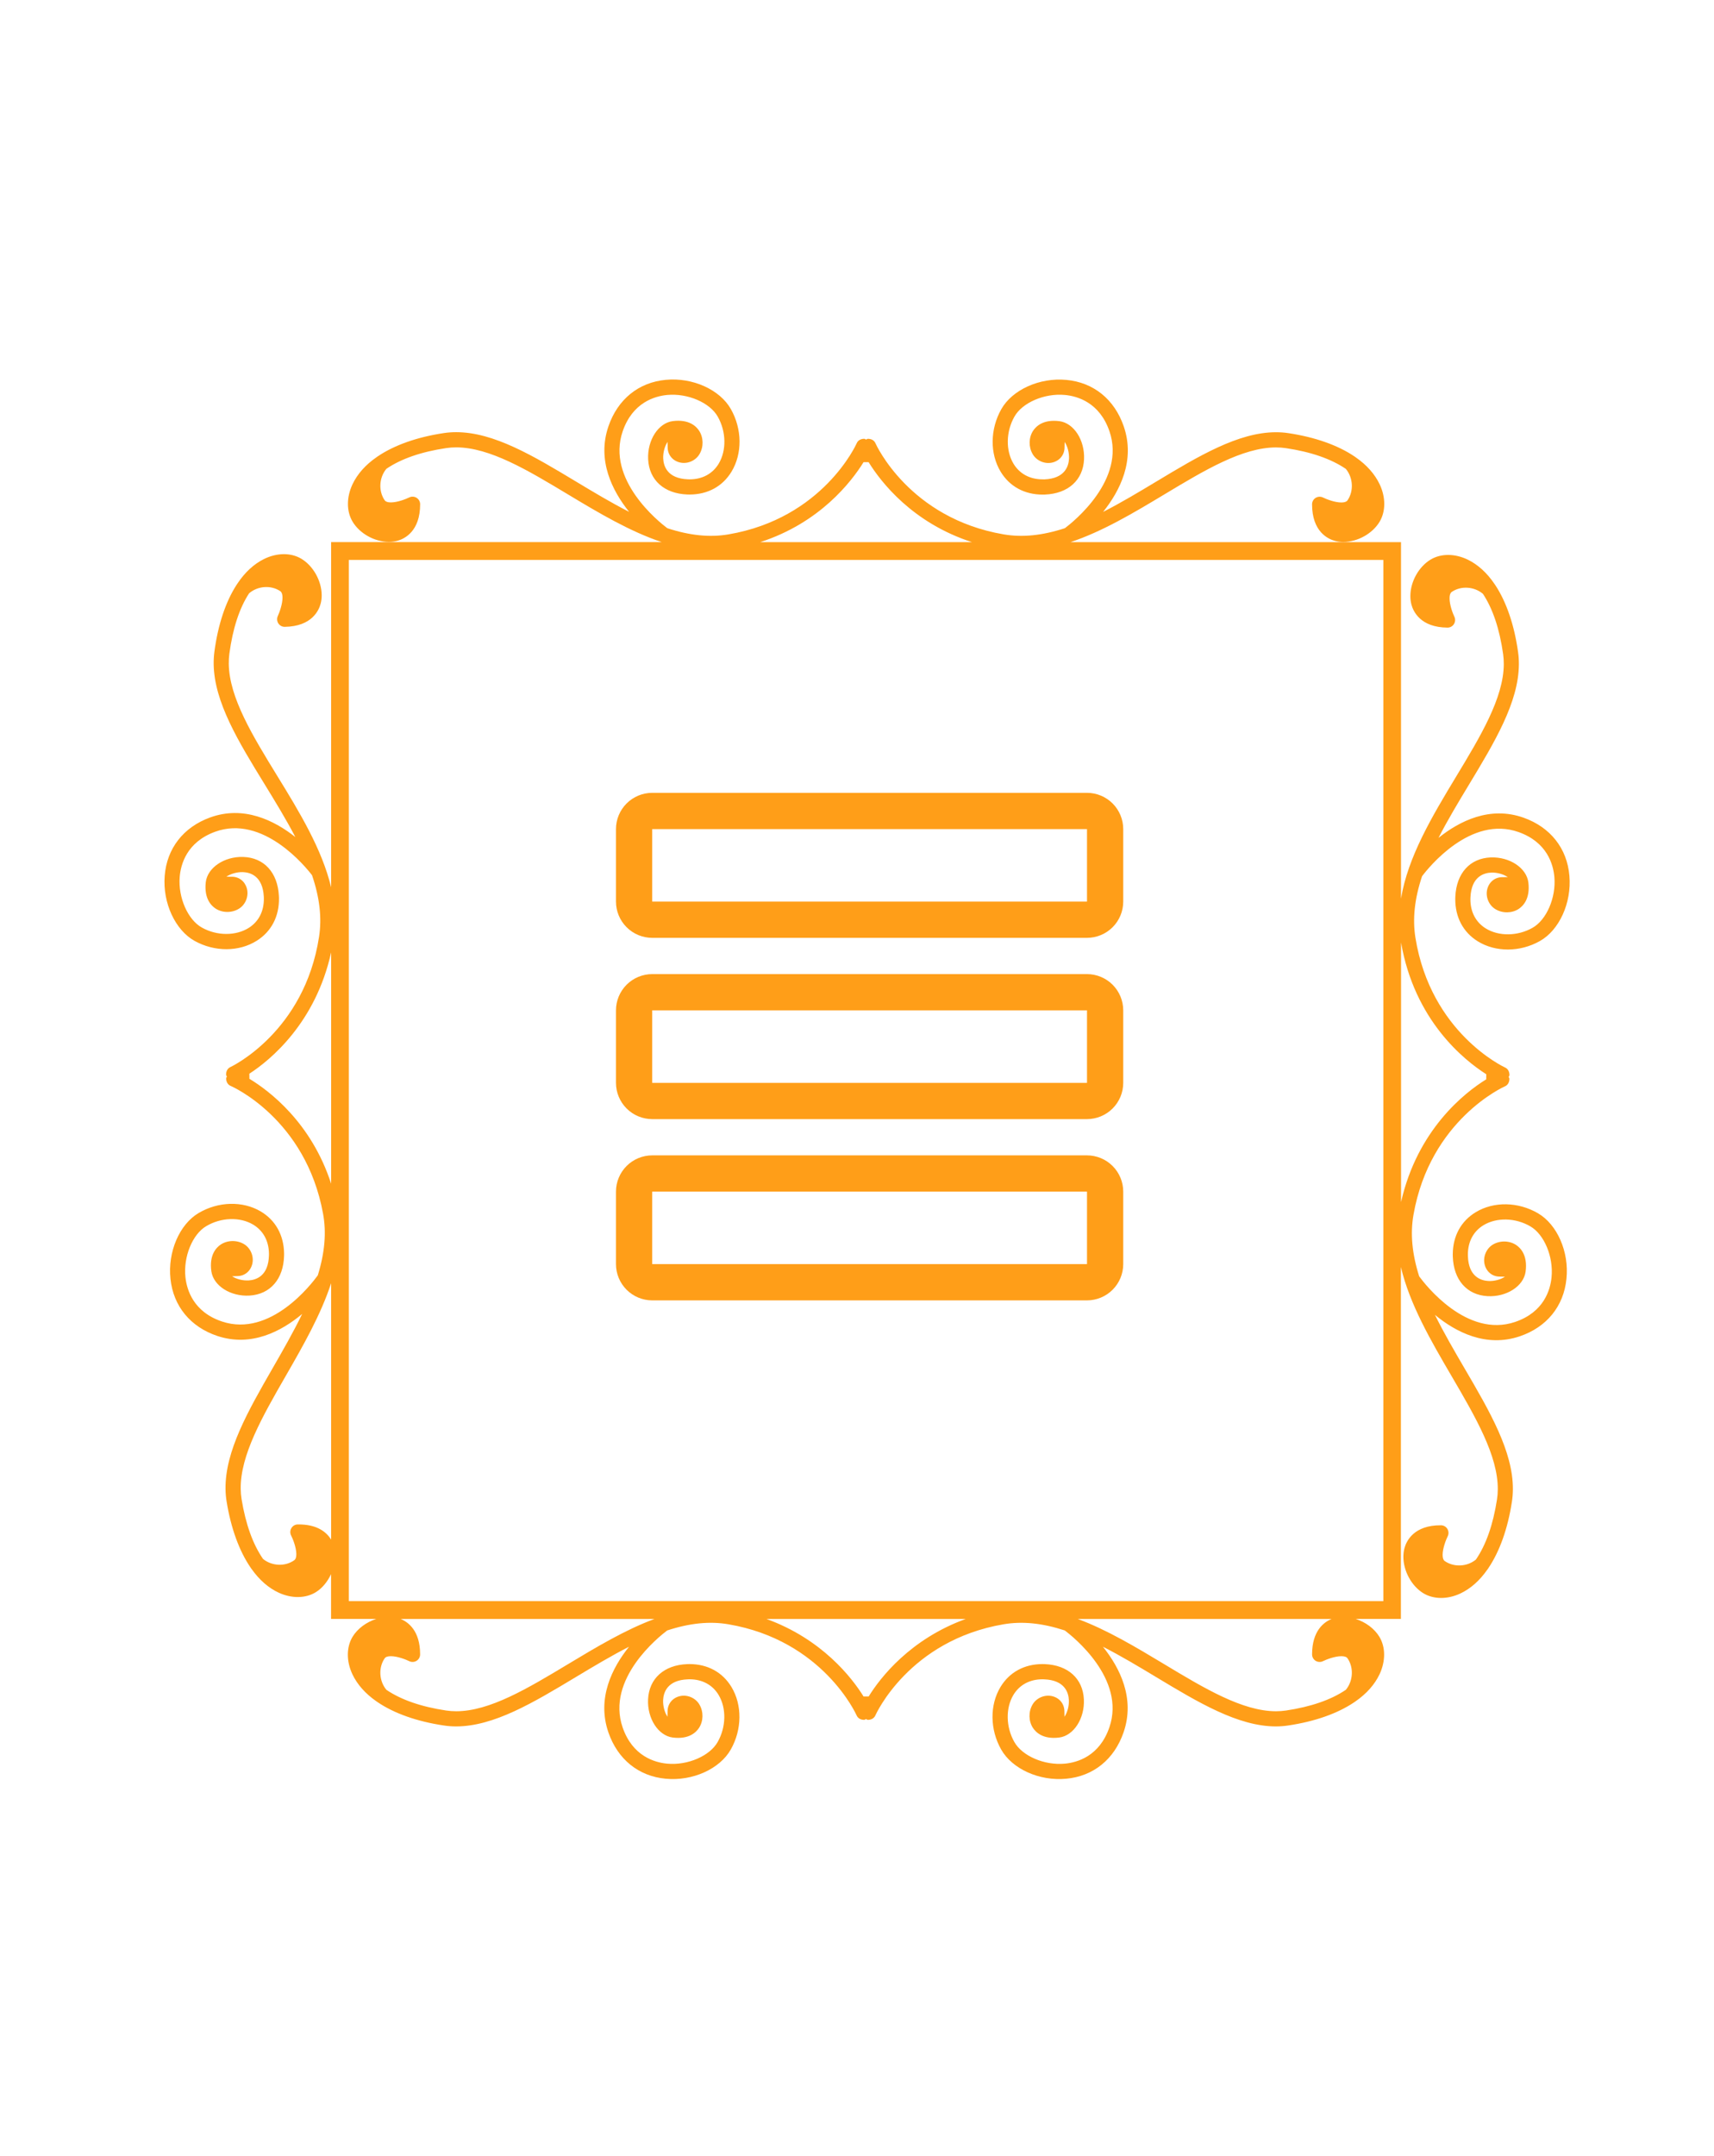 <svg width="136" height="171" viewBox="0 0 136 171" fill="none" xmlns="http://www.w3.org/2000/svg">
<path d="M122.032 96.216C120.466 95.302 118.532 95.266 117.103 96.127C115.932 96.831 115.282 98.013 115.272 99.463L115.275 99.648C115.334 101.498 116.388 102.7 118.032 102.79C119.539 102.871 120.896 101.998 121.052 100.844C121.224 99.539 120.644 98.968 120.313 98.741C119.777 98.38 119.037 98.361 118.471 98.69C117.93 99.004 117.647 99.686 117.805 100.296C117.952 100.864 118.414 101.236 118.985 101.239C119.165 101.24 119.305 101.246 119.411 101.251C119.056 101.481 118.557 101.611 118.096 101.588C117.511 101.556 116.525 101.257 116.473 99.608L116.471 99.466C116.479 98.459 116.919 97.64 117.715 97.16C118.762 96.53 120.255 96.567 121.432 97.258C122.521 97.889 123.275 99.659 123.109 101.305C123.011 102.29 122.508 104.058 120.221 104.834C116.396 106.135 113.107 101.902 112.607 101.22C112.037 99.417 111.893 97.826 112.155 96.333C113.48 88.792 119.344 86.181 119.397 86.158C119.619 86.068 119.763 85.855 119.766 85.556C119.766 85.553 119.766 85.551 119.766 85.548C119.76 85.493 119.722 85.456 119.706 85.406C119.724 85.358 119.762 85.32 119.77 85.266C119.77 85.263 119.77 85.261 119.77 85.257C119.771 84.958 119.628 84.744 119.407 84.649C119.355 84.626 113.529 81.931 112.31 74.37C112.07 72.875 112.238 71.284 112.835 69.489C113.343 68.813 116.691 64.631 120.499 65.988C122.773 66.796 123.249 68.571 123.334 69.556C123.477 71.205 122.698 72.964 121.6 73.579C120.415 74.251 118.92 74.269 117.882 73.623C117.095 73.132 116.664 72.308 116.672 71.302L116.676 71.158C116.752 69.51 117.741 69.224 118.327 69.2C118.789 69.185 119.284 69.32 119.637 69.558C119.531 69.563 119.39 69.564 119.211 69.563C118.638 69.559 118.171 69.923 118.015 70.489C117.848 71.097 118.122 71.782 118.66 72.103C119.222 72.441 119.962 72.433 120.503 72.082C120.838 71.857 121.425 71.298 121.271 69.988C121.13 68.832 119.788 67.941 118.281 67.998C116.635 68.062 115.562 69.252 115.476 71.098L115.471 71.282C115.46 72.733 116.092 73.927 117.253 74.648C118.67 75.526 120.605 75.518 122.184 74.629C123.715 73.77 124.712 71.607 124.527 69.455C124.345 67.284 123.023 65.607 120.899 64.849C118.221 63.895 115.803 65.114 114.14 66.448C114.868 65.023 115.727 63.601 116.564 62.215C118.587 58.865 120.497 55.701 120.518 52.693C120.521 52.355 120.499 52.024 120.453 51.709C120.158 49.582 119.533 47.749 118.655 46.415C118.653 46.407 118.623 46.36 118.584 46.311C117.99 45.433 117.272 44.776 116.462 44.382C115.441 43.89 114.342 43.884 113.525 44.37C112.582 44.931 111.913 46.115 111.908 47.255C111.905 47.497 111.936 47.732 111.993 47.951C112.14 48.493 112.709 49.757 114.856 49.772C115.063 49.773 115.256 49.669 115.366 49.49C115.476 49.312 115.487 49.091 115.399 48.91C115.264 48.627 115.013 47.959 115.018 47.436C115.018 47.187 115.077 47.025 115.187 46.944C115.917 46.44 116.978 46.507 117.667 47.095C118.447 48.274 118.987 49.882 119.269 51.883C119.305 52.14 119.321 52.41 119.32 52.682C119.301 55.359 117.474 58.386 115.539 61.587C113.644 64.723 111.709 67.951 111.165 71.266V42.995H84.939C87.465 42.154 89.945 40.678 92.367 39.221C95.563 37.299 98.585 35.483 101.247 35.483C101.517 35.483 101.785 35.502 102.041 35.541C104.028 35.838 105.623 36.393 106.787 37.185C107.369 37.884 107.427 38.95 106.919 39.682C106.84 39.793 106.679 39.849 106.432 39.849C105.911 39.849 105.249 39.59 104.969 39.452C104.788 39.366 104.569 39.373 104.391 39.483C104.213 39.594 104.108 39.786 104.108 39.995C104.108 42.155 105.361 42.736 105.898 42.888C106.114 42.949 106.347 42.979 106.589 42.979C107.72 42.979 108.903 42.319 109.468 41.374C109.956 40.553 109.959 39.448 109.477 38.418C109.091 37.601 108.444 36.873 107.576 36.271C107.526 36.232 107.482 36.2 107.474 36.199C106.154 35.306 104.335 34.665 102.223 34.349C101.912 34.301 101.581 34.278 101.245 34.278C98.255 34.278 95.095 36.177 91.751 38.188C90.367 39.02 88.947 39.873 87.526 40.597C88.862 38.932 90.095 36.509 89.165 33.812C88.427 31.668 86.769 30.326 84.612 30.128C82.475 29.927 80.318 30.916 79.451 32.448C78.555 34.029 78.533 35.976 79.397 37.407C80.106 38.578 81.289 39.224 82.729 39.224L82.912 39.221C84.75 39.148 85.94 38.078 86.015 36.425C86.084 34.906 85.207 33.549 84.059 33.4C82.76 33.236 82.198 33.824 81.974 34.159C81.619 34.701 81.606 35.445 81.939 36.013C82.253 36.557 82.933 36.836 83.54 36.671C84.104 36.519 84.468 36.05 84.468 35.477C84.468 35.296 84.471 35.155 84.478 35.048C84.71 35.405 84.842 35.905 84.823 36.37C84.795 36.958 84.505 37.953 82.866 38.017L82.719 38.014C81.72 38.014 80.903 37.576 80.421 36.78C79.787 35.731 79.816 34.227 80.492 33.039C81.112 31.938 82.865 31.167 84.504 31.323C85.483 31.415 87.246 31.91 88.032 34.202C89.353 38.041 85.17 41.379 84.496 41.887C82.707 42.472 81.124 42.631 79.639 42.378C72.132 41.099 69.495 35.219 69.472 35.166C69.379 34.943 69.167 34.799 68.869 34.799C68.865 34.799 68.862 34.799 68.86 34.799C68.807 34.803 68.77 34.843 68.72 34.861C68.672 34.843 68.634 34.803 68.579 34.799C68.577 34.799 68.574 34.799 68.571 34.799C68.275 34.799 68.061 34.943 67.97 35.166C67.947 35.219 65.31 41.1 57.803 42.378C56.318 42.631 54.736 42.472 52.946 41.887C52.272 41.379 48.088 38.041 49.409 34.202C50.198 31.91 51.959 31.415 52.938 31.323C54.576 31.169 56.331 31.939 56.95 33.039C57.627 34.227 57.655 35.731 57.021 36.78C56.539 37.576 55.722 38.014 54.721 38.014L54.58 38.011C52.941 37.947 52.651 36.953 52.623 36.364C52.604 35.899 52.736 35.4 52.967 35.043C52.972 35.151 52.976 35.291 52.976 35.471C52.976 36.044 53.341 36.514 53.905 36.665C54.51 36.831 55.19 36.552 55.506 36.007C55.838 35.44 55.824 34.695 55.469 34.154C55.246 33.819 54.684 33.232 53.386 33.394C52.235 33.544 51.359 34.901 51.428 36.419C51.505 38.072 52.695 39.143 54.531 39.215L54.714 39.218C56.156 39.218 57.338 38.572 58.046 37.401C58.911 35.97 58.889 34.025 57.992 32.442C57.126 30.909 54.969 29.92 52.832 30.122C50.675 30.32 49.016 31.663 48.279 33.806C47.351 36.504 48.582 38.927 49.919 40.592C48.496 39.869 47.077 39.014 45.692 38.182C42.349 36.172 39.19 34.273 36.199 34.273C35.861 34.273 35.533 34.297 35.221 34.344C33.107 34.66 31.291 35.299 29.971 36.193C29.962 36.193 29.917 36.225 29.867 36.266C28.999 36.866 28.352 37.596 27.967 38.412C27.486 39.442 27.487 40.549 27.975 41.368C28.54 42.314 29.724 42.973 30.856 42.973C31.096 42.973 31.331 42.943 31.547 42.883C32.084 42.732 33.337 42.15 33.337 39.989C33.337 39.78 33.23 39.59 33.054 39.478C32.875 39.367 32.657 39.36 32.476 39.446C32.195 39.585 31.533 39.843 31.012 39.843C30.766 39.843 30.603 39.787 30.525 39.676C30.018 38.944 30.075 37.88 30.657 37.18C31.82 36.386 33.417 35.832 35.404 35.535C35.659 35.497 35.926 35.478 36.198 35.478C38.859 35.478 41.881 37.293 45.077 39.215C47.501 40.672 49.979 42.148 52.504 42.99H26.273V70.367C25.55 67.341 23.759 64.395 21.997 61.529C20.04 58.341 18.192 55.328 18.153 52.653C18.149 52.378 18.164 52.109 18.198 51.853C18.465 49.849 18.992 48.234 19.764 47.053C20.451 46.459 21.509 46.386 22.243 46.884C22.353 46.962 22.413 47.125 22.416 47.373C22.422 47.897 22.176 48.568 22.043 48.851C21.959 49.036 21.97 49.255 22.081 49.433C22.194 49.609 22.386 49.713 22.594 49.711C24.741 49.679 25.302 48.411 25.444 47.868C25.502 47.649 25.529 47.415 25.525 47.173C25.508 46.033 24.834 44.853 23.886 44.297C23.064 43.819 21.965 43.832 20.947 44.333C20.14 44.732 19.426 45.395 18.842 46.276C18.802 46.328 18.772 46.371 18.772 46.38C17.902 47.721 17.293 49.557 17.011 51.689C16.969 52.003 16.95 52.333 16.954 52.674C16.997 55.681 18.93 58.83 20.978 62.163C21.825 63.547 22.695 64.961 23.434 66.381C21.76 65.059 19.334 63.857 16.664 64.831C14.545 65.603 13.236 67.291 13.068 69.463C12.898 71.616 13.912 73.771 15.448 74.621C17.034 75.5 18.969 75.493 20.378 74.601C21.533 73.872 22.157 72.675 22.136 71.225L22.129 71.04C22.031 69.194 20.95 68.013 19.304 67.96C17.794 67.91 16.457 68.813 16.326 69.971C16.184 71.28 16.776 71.837 17.112 72.057C17.656 72.406 18.395 72.408 18.954 72.068C19.49 71.744 19.757 71.054 19.585 70.447C19.426 69.882 18.956 69.522 18.385 69.53C18.205 69.533 18.065 69.53 17.959 69.527C18.308 69.289 18.805 69.15 19.266 69.162C19.852 69.181 20.843 69.459 20.932 71.106L20.936 71.248C20.951 72.257 20.527 73.084 19.743 73.581C18.71 74.232 17.215 74.228 16.024 73.563C14.919 72.957 14.128 71.203 14.258 69.553C14.337 68.567 14.802 66.789 17.068 65.962C20.867 64.578 24.245 68.735 24.759 69.408C25.367 71.201 25.546 72.786 25.317 74.284C24.157 81.853 18.346 84.592 18.296 84.615C18.075 84.711 17.936 84.927 17.94 85.225C17.94 85.228 17.94 85.231 17.94 85.233C17.945 85.288 17.985 85.326 18.004 85.374C17.986 85.424 17.949 85.46 17.944 85.515C17.944 85.518 17.944 85.521 17.944 85.525C17.948 85.824 18.094 86.036 18.318 86.125C18.371 86.146 24.256 88.712 25.633 96.246C25.908 97.736 25.773 99.331 25.217 101.138C24.722 101.822 21.465 106.078 17.628 104.805C15.338 104.046 14.823 102.281 14.715 101.299C14.537 99.653 15.278 97.878 16.364 97.239C17.535 96.541 19.029 96.489 20.081 97.113C20.879 97.588 21.326 98.4 21.341 99.409L21.34 99.551C21.299 101.199 20.317 101.507 19.731 101.543C19.27 101.567 18.771 101.446 18.415 101.214C18.521 101.208 18.661 101.202 18.84 101.199C19.411 101.192 19.87 100.818 20.014 100.249C20.17 99.637 19.881 98.959 19.337 98.648C18.768 98.324 18.027 98.347 17.495 98.711C17.165 98.942 16.589 99.515 16.77 100.82C16.938 101.974 18.299 102.835 19.805 102.745C21.447 102.644 22.496 101.429 22.539 99.584L22.541 99.398C22.519 97.948 21.861 96.768 20.687 96.071C19.252 95.224 17.317 95.275 15.758 96.199C14.246 97.091 13.296 99.276 13.527 101.421C13.755 103.589 15.114 105.238 17.253 105.949C19.95 106.842 22.341 105.57 23.976 104.202C23.276 105.643 22.45 107.083 21.642 108.487C19.692 111.878 17.85 115.085 17.895 118.094C17.899 118.431 17.928 118.762 17.981 119.075C18.323 121.195 18.986 123.015 19.894 124.331C19.894 124.339 19.925 124.384 19.966 124.431C20.578 125.297 21.311 125.938 22.129 126.313C23.16 126.782 24.259 126.765 25.068 126.261C25.583 125.94 25.994 125.423 26.268 124.836V128.386H29.859C29.08 128.637 28.367 129.149 27.968 129.815C27.48 130.636 27.478 131.74 27.96 132.771C28.345 133.588 28.994 134.316 29.86 134.918C29.911 134.957 29.956 134.988 29.964 134.989C31.284 135.884 33.101 136.524 35.215 136.838C35.526 136.886 35.854 136.911 36.193 136.911C39.183 136.911 42.341 135.012 45.685 133.001C47.071 132.169 48.491 131.317 49.912 130.592C48.575 132.257 47.344 134.68 48.272 137.379C49.009 139.521 50.668 140.864 52.825 141.061C54.963 141.264 57.12 140.276 57.985 138.743C58.881 137.161 58.903 135.216 58.039 133.785C57.331 132.614 56.149 131.968 54.708 131.968L54.524 131.972C52.688 132.044 51.498 133.115 51.422 134.769C51.352 136.286 52.228 137.644 53.379 137.793C54.678 137.956 55.239 137.368 55.462 137.033C55.817 136.491 55.831 135.748 55.499 135.18C55.184 134.637 54.505 134.357 53.898 134.522C53.334 134.674 52.969 135.142 52.969 135.717C52.969 135.897 52.965 136.037 52.96 136.145C52.729 135.789 52.597 135.289 52.616 134.825C52.644 134.235 52.934 133.242 54.573 133.178L54.714 133.174C55.715 133.174 56.533 133.613 57.014 134.408C57.648 135.457 57.621 136.96 56.943 138.148C56.323 139.25 54.569 140.019 52.931 139.864C51.953 139.773 50.191 139.278 49.402 136.986C48.082 133.146 52.265 129.81 52.94 129.302C54.729 128.717 56.311 128.558 57.796 128.812C65.303 130.09 67.939 135.971 67.963 136.023C68.056 136.246 68.268 136.391 68.564 136.391C68.567 136.391 68.57 136.391 68.573 136.391C68.627 136.384 68.664 136.347 68.713 136.328C68.763 136.347 68.8 136.384 68.853 136.391C68.856 136.391 68.858 136.391 68.862 136.391C69.16 136.391 69.372 136.247 69.465 136.023C69.488 135.971 72.125 130.089 79.632 128.812C81.119 128.558 82.7 128.718 84.489 129.302C85.163 129.81 89.345 133.148 88.025 136.986C87.239 139.279 85.476 139.773 84.497 139.864C82.858 140.019 81.105 139.25 80.485 138.148C79.809 136.96 79.781 135.455 80.414 134.408C80.896 133.613 81.713 133.174 82.713 133.174L82.854 133.178C84.493 133.242 84.784 134.235 84.811 134.825C84.83 135.289 84.698 135.789 84.466 136.145C84.459 136.037 84.456 135.896 84.456 135.717C84.456 135.142 84.092 134.674 83.527 134.522C82.922 134.358 82.242 134.637 81.927 135.18C81.595 135.748 81.608 136.492 81.962 137.033C82.186 137.368 82.748 137.956 84.047 137.793C85.196 137.644 86.072 136.286 86.002 134.769C85.926 133.115 84.736 132.044 82.9 131.972L82.717 131.968C81.275 131.968 80.093 132.614 79.385 133.785C78.521 135.216 78.543 137.161 79.439 138.743C80.305 140.276 82.462 141.265 84.6 141.061C86.757 140.863 88.415 139.521 89.152 137.379C90.082 134.68 88.85 132.257 87.513 130.592C88.936 131.316 90.356 132.168 91.739 133.001C95.083 135.014 98.243 136.911 101.233 136.911C101.569 136.911 101.898 136.886 102.211 136.838C104.324 136.525 106.143 135.885 107.462 134.989C107.47 134.988 107.514 134.959 107.564 134.918C108.433 134.316 109.079 133.587 109.465 132.771C109.947 131.74 109.945 130.635 109.456 129.815C109.057 129.149 108.347 128.637 107.567 128.386H111.156V100.478C111.852 103.432 113.538 106.331 115.192 109.156C117.08 112.385 118.863 115.439 118.844 118.115C118.842 118.388 118.822 118.658 118.781 118.915C118.471 120.912 117.909 122.514 117.111 123.677C116.412 124.257 115.353 124.306 114.628 123.792C114.52 123.711 114.466 123.547 114.467 123.301C114.471 122.777 114.732 122.111 114.871 121.832C114.96 121.65 114.954 121.429 114.844 121.249C114.737 121.07 114.546 120.963 114.338 120.961C112.192 120.945 111.603 122.201 111.449 122.741C111.388 122.959 111.357 123.191 111.353 123.435C111.345 124.573 111.995 125.77 112.929 126.345C113.741 126.84 114.839 126.852 115.868 126.373C116.683 125.992 117.41 125.345 118.015 124.476C118.056 124.427 118.088 124.383 118.088 124.373C118.987 123.05 119.637 121.23 119.963 119.104C120.013 118.79 120.039 118.461 120.042 118.12C120.065 115.113 118.2 111.922 116.223 108.544C115.407 107.145 114.568 105.711 113.859 104.275C115.505 105.632 117.904 106.886 120.595 105.972C122.729 105.247 124.077 103.588 124.291 101.42C124.519 99.276 123.551 97.098 122.032 96.216ZM26.273 122.094C25.923 121.528 25.187 120.871 23.625 120.894C23.417 120.896 23.228 121.004 23.12 121.186C23.013 121.366 23.007 121.588 23.098 121.767C23.24 122.046 23.505 122.708 23.513 123.232C23.516 123.481 23.463 123.647 23.354 123.728C22.635 124.249 21.574 124.205 20.871 123.63C20.067 122.47 19.492 120.875 19.167 118.881C19.125 118.624 19.103 118.355 19.099 118.082C19.061 115.405 20.82 112.338 22.685 109.095C24.064 106.7 25.462 104.249 26.273 101.763V122.094ZM26.273 93.87C24.704 89.03 21.379 86.514 19.79 85.553L19.785 85.149C21.457 84.068 25.043 81.116 26.274 75.527V93.87H26.273ZM68.52 36.652H68.922C69.889 38.217 72.396 41.466 77.123 42.995H60.318C65.046 41.464 67.551 38.217 68.52 36.652ZM45.076 131.971C41.879 133.893 38.858 135.709 36.197 135.709C35.923 135.709 35.657 135.688 35.402 135.651C33.415 135.353 31.819 134.799 30.656 134.007C30.075 133.306 30.017 132.242 30.524 131.51C30.602 131.399 30.765 131.343 31.011 131.343C31.532 131.343 32.195 131.6 32.474 131.739C32.655 131.826 32.874 131.819 33.052 131.71C33.229 131.599 33.335 131.408 33.335 131.198C33.335 129.32 32.39 128.637 31.79 128.39H51.93C49.601 129.254 47.315 130.625 45.076 131.971ZM68.924 134.54H68.521C67.588 133.031 65.208 129.982 60.815 128.39H76.628C72.234 129.982 69.854 133.031 68.924 134.54ZM106.789 134.007C105.625 134.799 104.029 135.353 102.042 135.651C101.787 135.688 101.519 135.709 101.248 135.709C98.587 135.709 95.563 133.893 92.369 131.971C90.13 130.625 87.843 129.254 85.516 128.39H105.656C105.056 128.637 104.109 129.32 104.109 131.198C104.109 131.408 104.214 131.599 104.392 131.71C104.571 131.819 104.789 131.827 104.97 131.739C105.251 131.6 105.913 131.343 106.434 131.343C106.681 131.343 106.843 131.399 106.921 131.51C107.427 132.242 107.369 133.308 106.789 134.007ZM109.764 126.978H27.676V44.405H109.764V126.978ZM111.168 74.737C112.229 80.912 116.16 84.068 117.93 85.191L117.927 85.596C116.204 86.656 112.464 89.599 111.168 95.331V74.737Z" fill="#FF9E18"/>
<path d="M86.25 74.375H51.75C50.988 74.374 50.257 74.071 49.718 73.532C49.179 72.993 48.876 72.262 48.875 71.5V65.75C48.876 64.988 49.179 64.257 49.718 63.718C50.257 63.179 50.988 62.876 51.75 62.875H86.25C87.012 62.876 87.743 63.179 88.282 63.718C88.821 64.257 89.124 64.988 89.125 65.75V71.5C89.124 72.262 88.821 72.993 88.282 73.532C87.743 74.071 87.012 74.374 86.25 74.375ZM51.75 65.75V71.5H86.25V65.75H51.75Z" fill="#FF9E18"/>
<path d="M86.25 103.125H51.75C50.988 103.124 50.257 102.821 49.718 102.282C49.179 101.743 48.876 101.012 48.875 100.25V94.5C48.876 93.738 49.179 93.007 49.718 92.468C50.257 91.929 50.988 91.626 51.75 91.625H86.25C87.012 91.626 87.743 91.929 88.282 92.468C88.821 93.007 89.124 93.738 89.125 94.5V100.25C89.124 101.012 88.821 101.743 88.282 102.282C87.743 102.821 87.012 103.124 86.25 103.125ZM51.75 94.5V100.25H86.25V94.5H51.75Z" fill="#FF9E18"/>
<path d="M86.25 88.75H51.75C50.988 88.749 50.257 88.446 49.718 87.907C49.179 87.368 48.876 86.637 48.875 85.875V80.125C48.876 79.363 49.179 78.632 49.718 78.093C50.257 77.554 50.988 77.251 51.75 77.25H86.25C87.012 77.251 87.743 77.554 88.282 78.093C88.821 78.632 89.124 79.363 89.125 80.125V85.875C89.124 86.637 88.821 87.368 88.282 87.907C87.743 88.446 87.012 88.749 86.25 88.75ZM51.75 80.125V85.875H86.25V80.125H51.75Z" fill="#FF9E18"/>
</svg>
